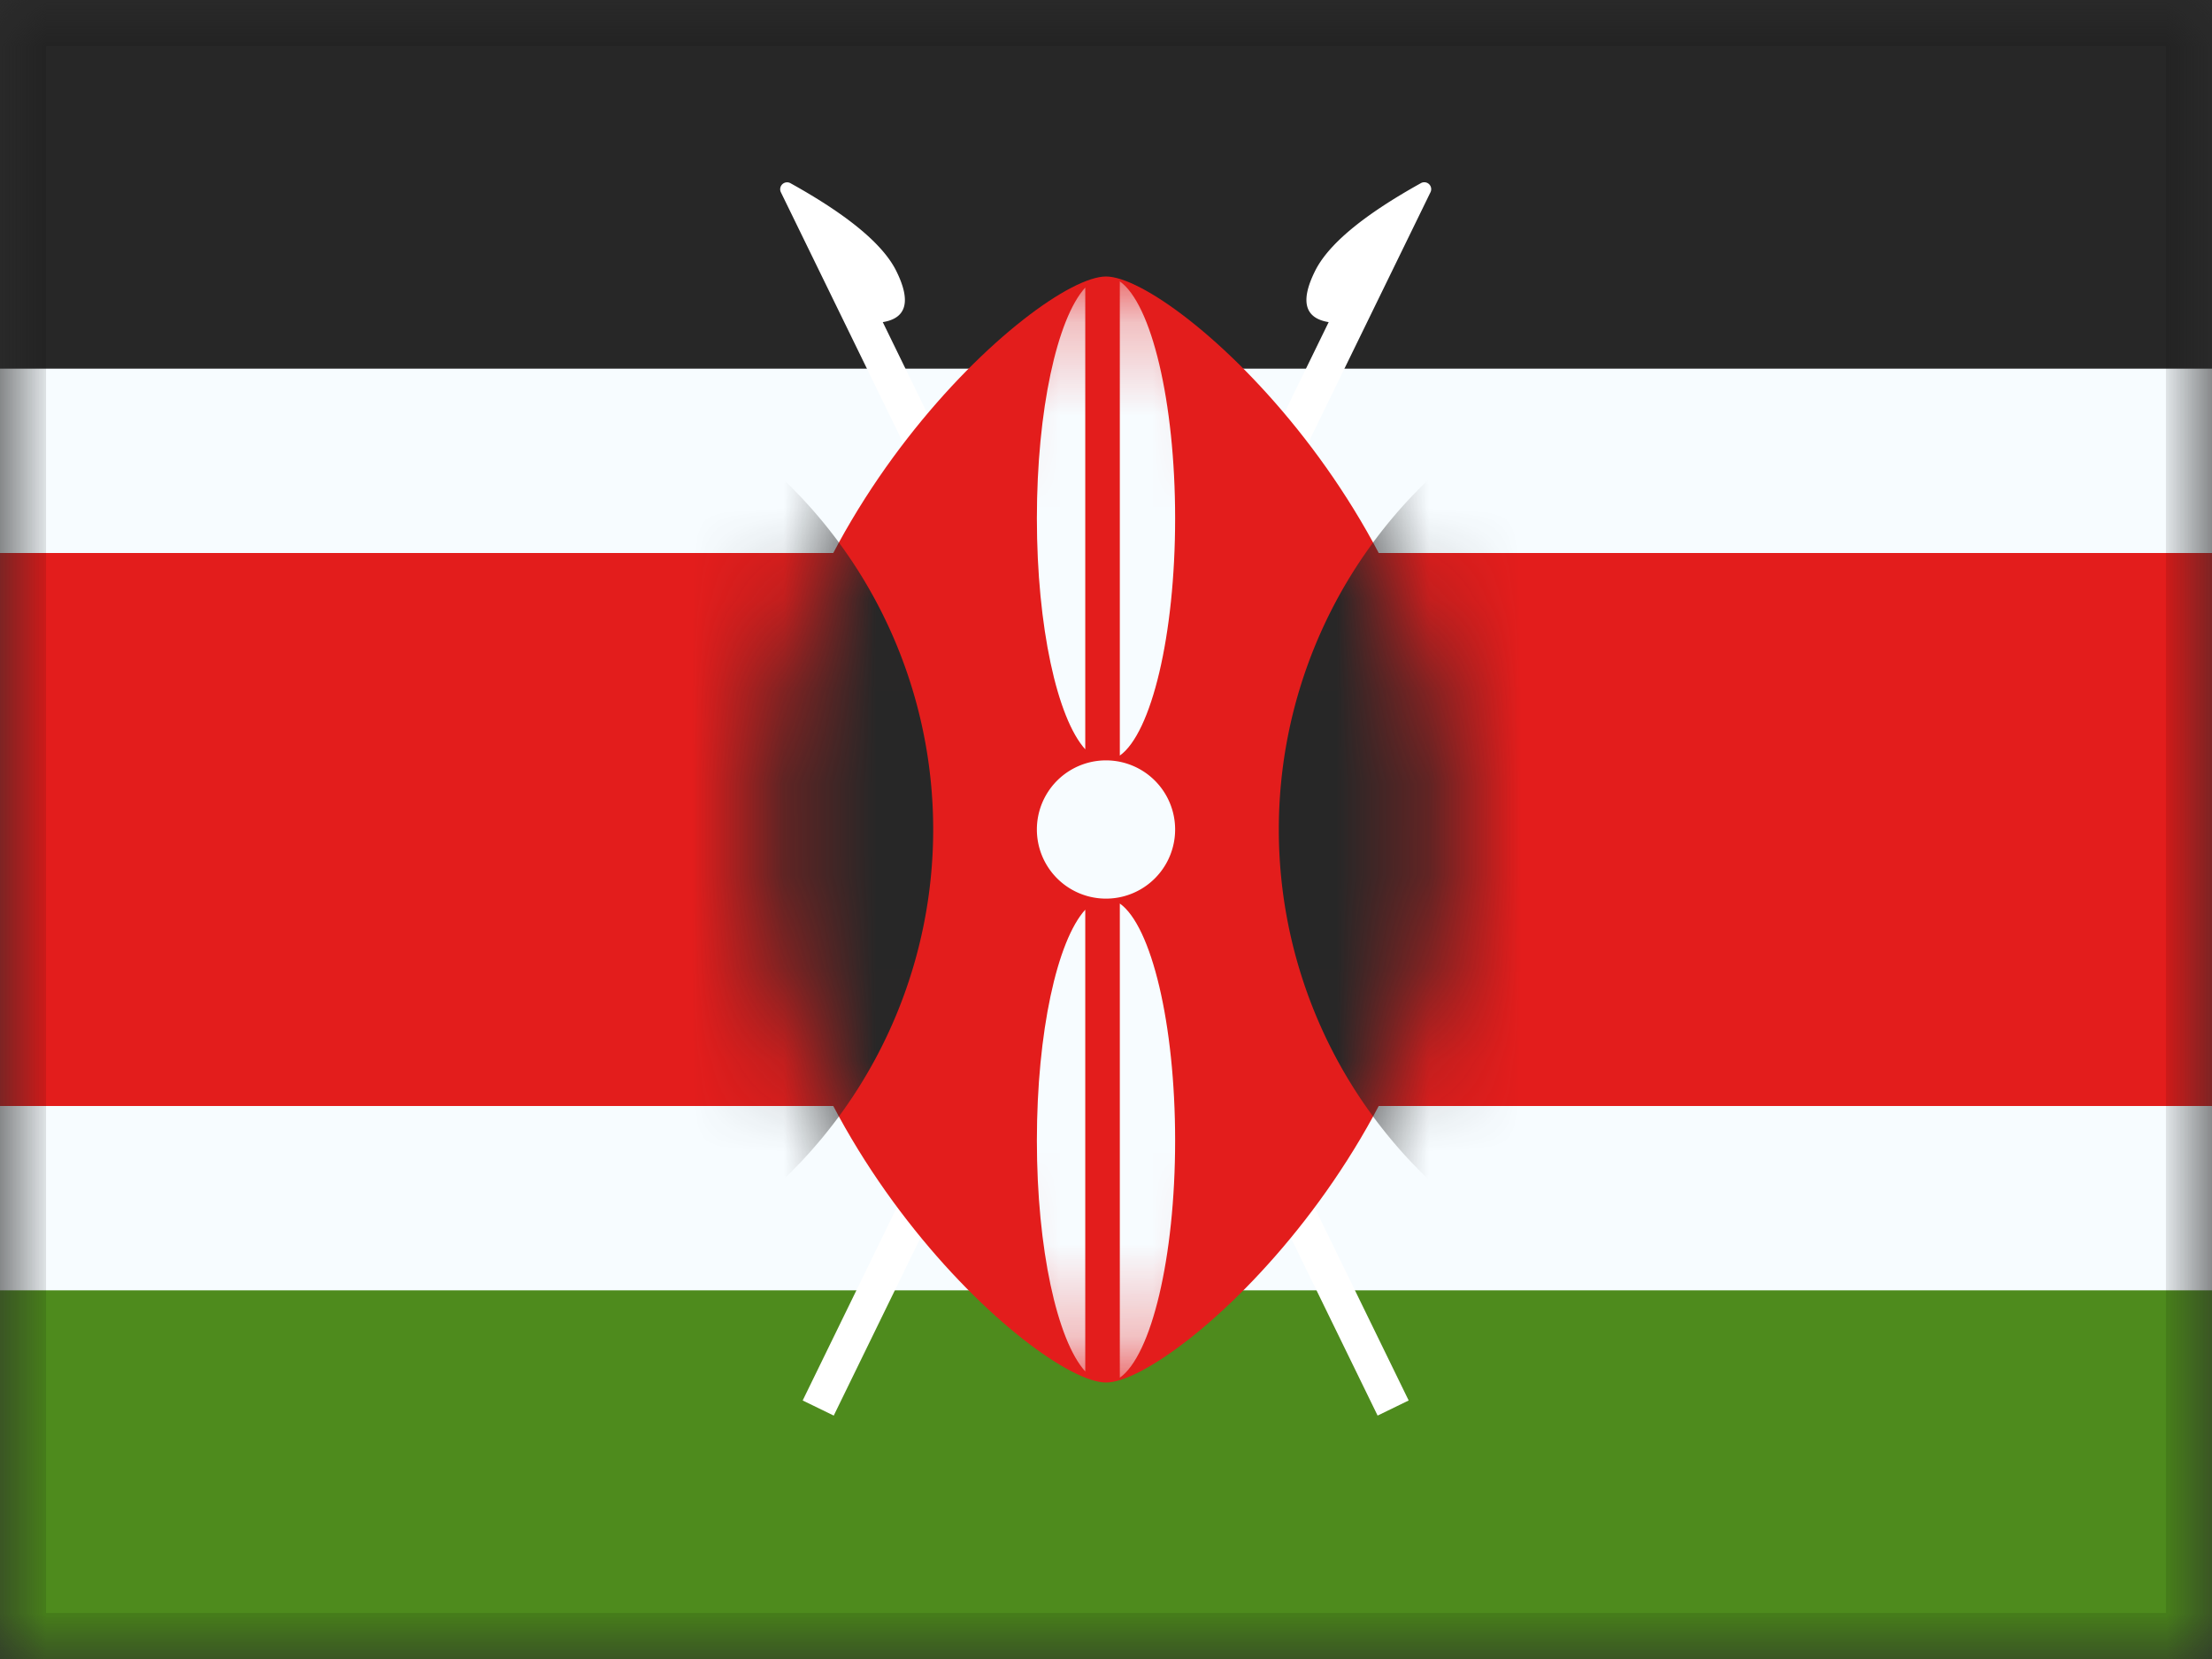 <svg xmlns="http://www.w3.org/2000/svg" fill="none" viewBox="0 0 24 18"><rect x="0" y="0" width="24" height="18" fill="#333333" stroke="none"/><g clip-path="url(#a)"><mask id="b" width="24" height="18" x="0" y="0" maskUnits="userSpaceOnUse" style="mask-type:luminance"><path fill="#fff" d="M0 0h24v18H0z"/></mask><g mask="url(#b)"><path fill="#272727" fill-rule="evenodd" d="M0 0v6h24V0H0Z" clip-rule="evenodd"/><path fill="#4E8B1D" fill-rule="evenodd" d="M0 12v6h24v-6H0Z" clip-rule="evenodd"/><path fill="#E31D1C" stroke="#F7FCFF" stroke-width="2" d="M0 5h-1v8h26V5H0Z"/></g><path fill="#fff" d="M14.265 2.947c.142-.293.526-.612 1.15-.959a.075.075 0 0 1 .105.099L9.046 15.359l-.337-.164 5.707-11.7c-.259-.042-.31-.225-.151-.548Z"/><path fill="#fff" d="M9.728 2.947c.158.323.108.506-.15.548l5.706 11.7-.337.164L8.473 2.087a.075.075 0 0 1 .104-.099c.625.347 1.009.666 1.151.959Z"/><path fill="#E31D1C" fill-rule="evenodd" d="M12 15c.748 0 3.75-2.686 3.75-6S12.748 3 12 3c-.748 0-3.75 2.686-3.75 6s3.002 6 3.75 6Z" clip-rule="evenodd"/><mask id="c" width="8" height="12" x="8" y="3" maskUnits="userSpaceOnUse" style="mask-type:luminance"><path fill="#fff" fill-rule="evenodd" d="M12 15c.748 0 3.75-2.686 3.75-6S12.748 3 12 3c-.748 0-3.75 2.686-3.75 6s3.002 6 3.75 6Z" clip-rule="evenodd"/></mask><g mask="url(#c)"><path fill="#272727" d="M4.875 14.25a5.25 5.25 0 1 0 0-10.5 5.25 5.25 0 0 0 0 10.5Zm14.25 0a5.25 5.25 0 1 0 0-10.5 5.25 5.25 0 0 0 0 10.5Z"/><path fill="#F7FCFF" fill-rule="evenodd" d="M12.15 8.198c.342-.244.6-1.303.6-2.573s-.258-2.33-.6-2.572v5.145Zm-.375-.068c-.304-.335-.525-1.33-.525-2.505 0-1.175.22-2.17.525-2.505v5.01Zm0 1.74v5.01c-.304-.335-.525-1.33-.525-2.505 0-1.175.22-2.17.525-2.505Zm.375 5.078V9.803c.342.243.6 1.302.6 2.572s-.258 2.33-.6 2.573Z" clip-rule="evenodd"/><path fill="#F7FCFF" d="M12 8.25a.75.75 0 1 1 0 1.5.75.75 0 0 1 0-1.5Z"/></g></g><path stroke="#000" stroke-opacity=".1" stroke-width=".5" d="M.25.25h23.5v17.5H.25z"/><defs><clipPath id="a"><path fill="#fff" d="M0 0h24v18H0z"/></clipPath></defs></svg>